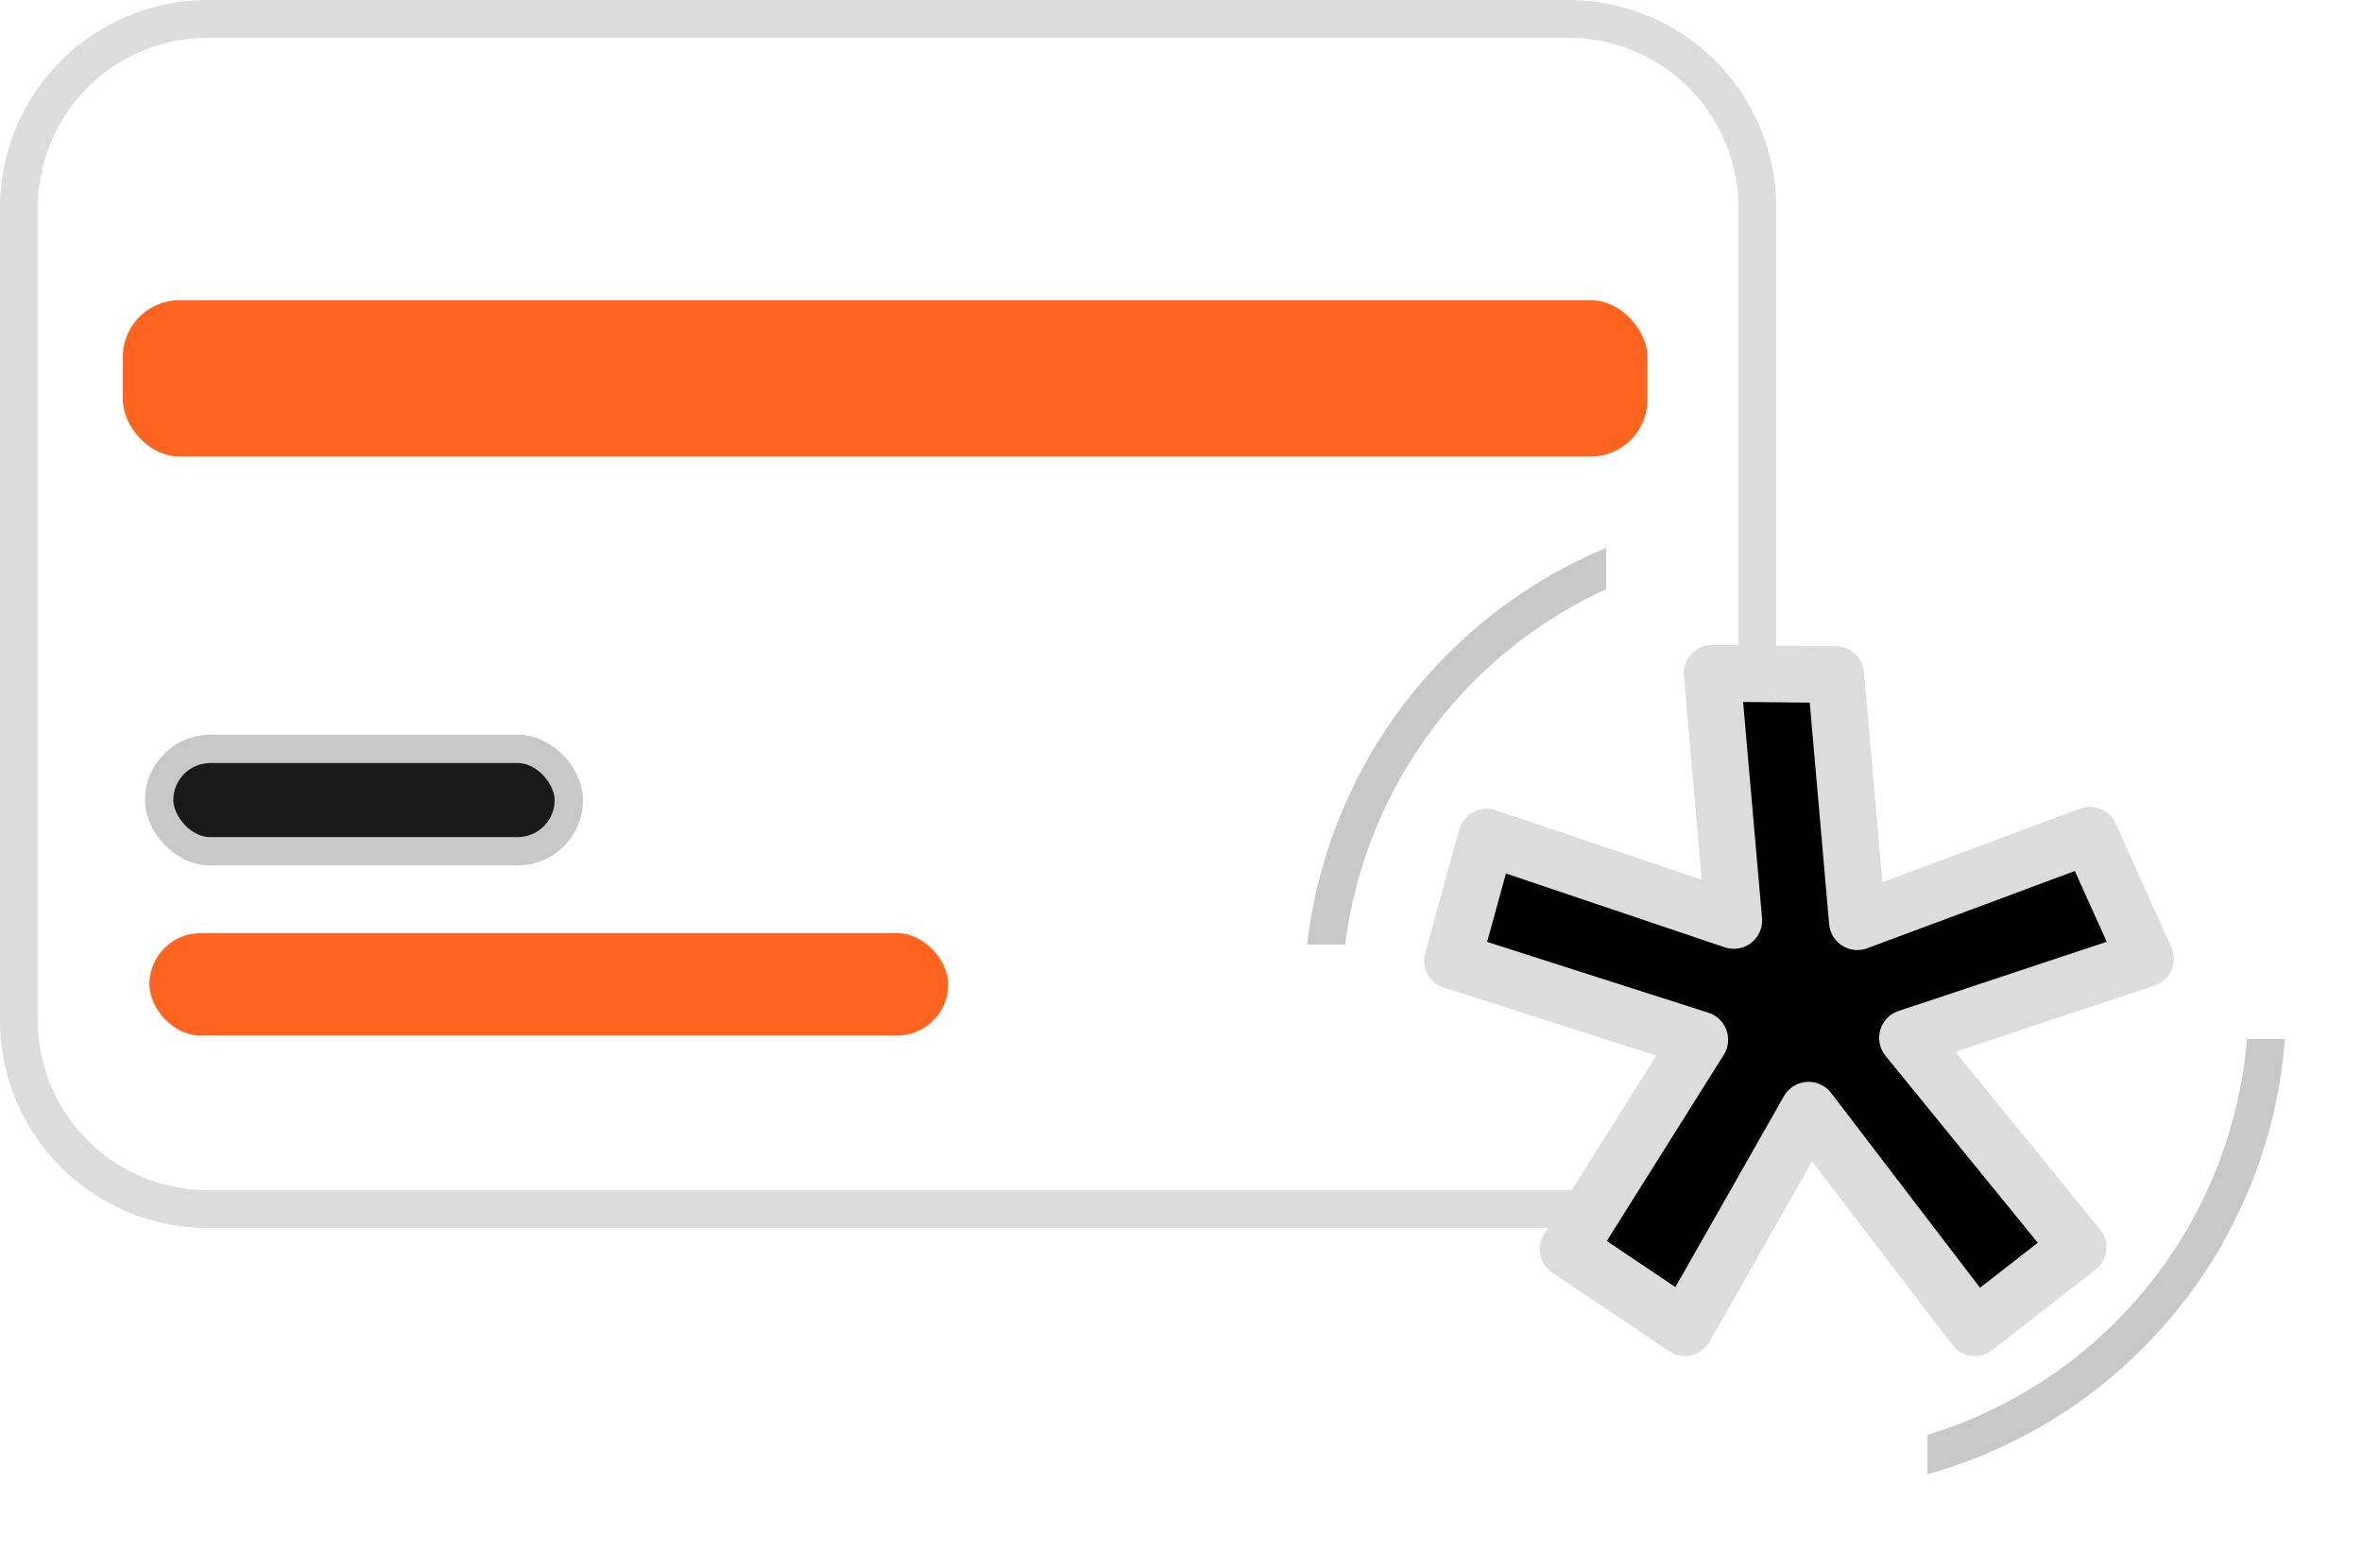 <svg xmlns="http://www.w3.org/2000/svg" xmlns:xlink="http://www.w3.org/1999/xlink" width="125" height="83" viewBox="0 0 125 83"><defs><clipPath id="a"><rect width="23" height="28" transform="translate(-14169 -3360)" fill="none" stroke="#c8c8c8" stroke-width="1"/></clipPath><clipPath id="b"><rect width="23" height="28" transform="translate(-14209 -3393)" fill="none" stroke="#c8c8c8" stroke-width="1"/></clipPath></defs><g transform="translate(1 1)"><g transform="translate(14270 3414)" clip-path="url(#a)"><g transform="translate(-14202 -3388)" fill="none" stroke="#c8c8c8" stroke-width="2"><circle cx="26" cy="26" r="26" stroke="none"/><circle cx="26" cy="26" r="25" fill="none"/></g></g><g transform="translate(14270 3414)" clip-path="url(#b)"><g transform="translate(-14202 -3388)" fill="none" stroke="#c8c8c8" stroke-width="2"><circle cx="26" cy="26" r="26" stroke="none"/><circle cx="26" cy="26" r="25" fill="none"/></g></g><g transform="translate(6600.5 -2071)"><path d="M10,0H82A10,10,0,0,1,92,10V53A10,10,0,0,1,82,63H10A10,10,0,0,1,0,53V10A10,10,0,0,1,10,0Z" transform="translate(-6600.5 2071)" fill="none" stroke="#dcdcdc" stroke-miterlimit="10" stroke-width="2"/><rect width="80.684" height="8.275" rx="3" transform="translate(-6595 2085.892)" fill="#ff641e"/><g transform="translate(-6593.595 2109.641)"><rect width="42.277" height="5.42" rx="2.71" transform="translate(0 9.756)" fill="#ff641e"/><rect width="21.681" height="5.42" rx="2.71" transform="translate(0.517 0)" fill="#19191a" stroke="#c8c8c8" stroke-linecap="round" stroke-linejoin="round" stroke-width="1.5"/></g></g><path d="M230.829,97.905l1.145,13.083,12.3-4.579,2.944,6.541-12.592,4.187,9.027,11.088-5.462,4.252-8.8-11.513-6.542,11.513-6.182-4.154,6.967-11.088-13.083-4.187,1.8-6.542,13.083,4.416L224.287,97.84Z" transform="translate(-134.679 -63.199)" stroke="#dcdcdc" stroke-linecap="round" stroke-linejoin="round" stroke-width="3"/></g></svg>